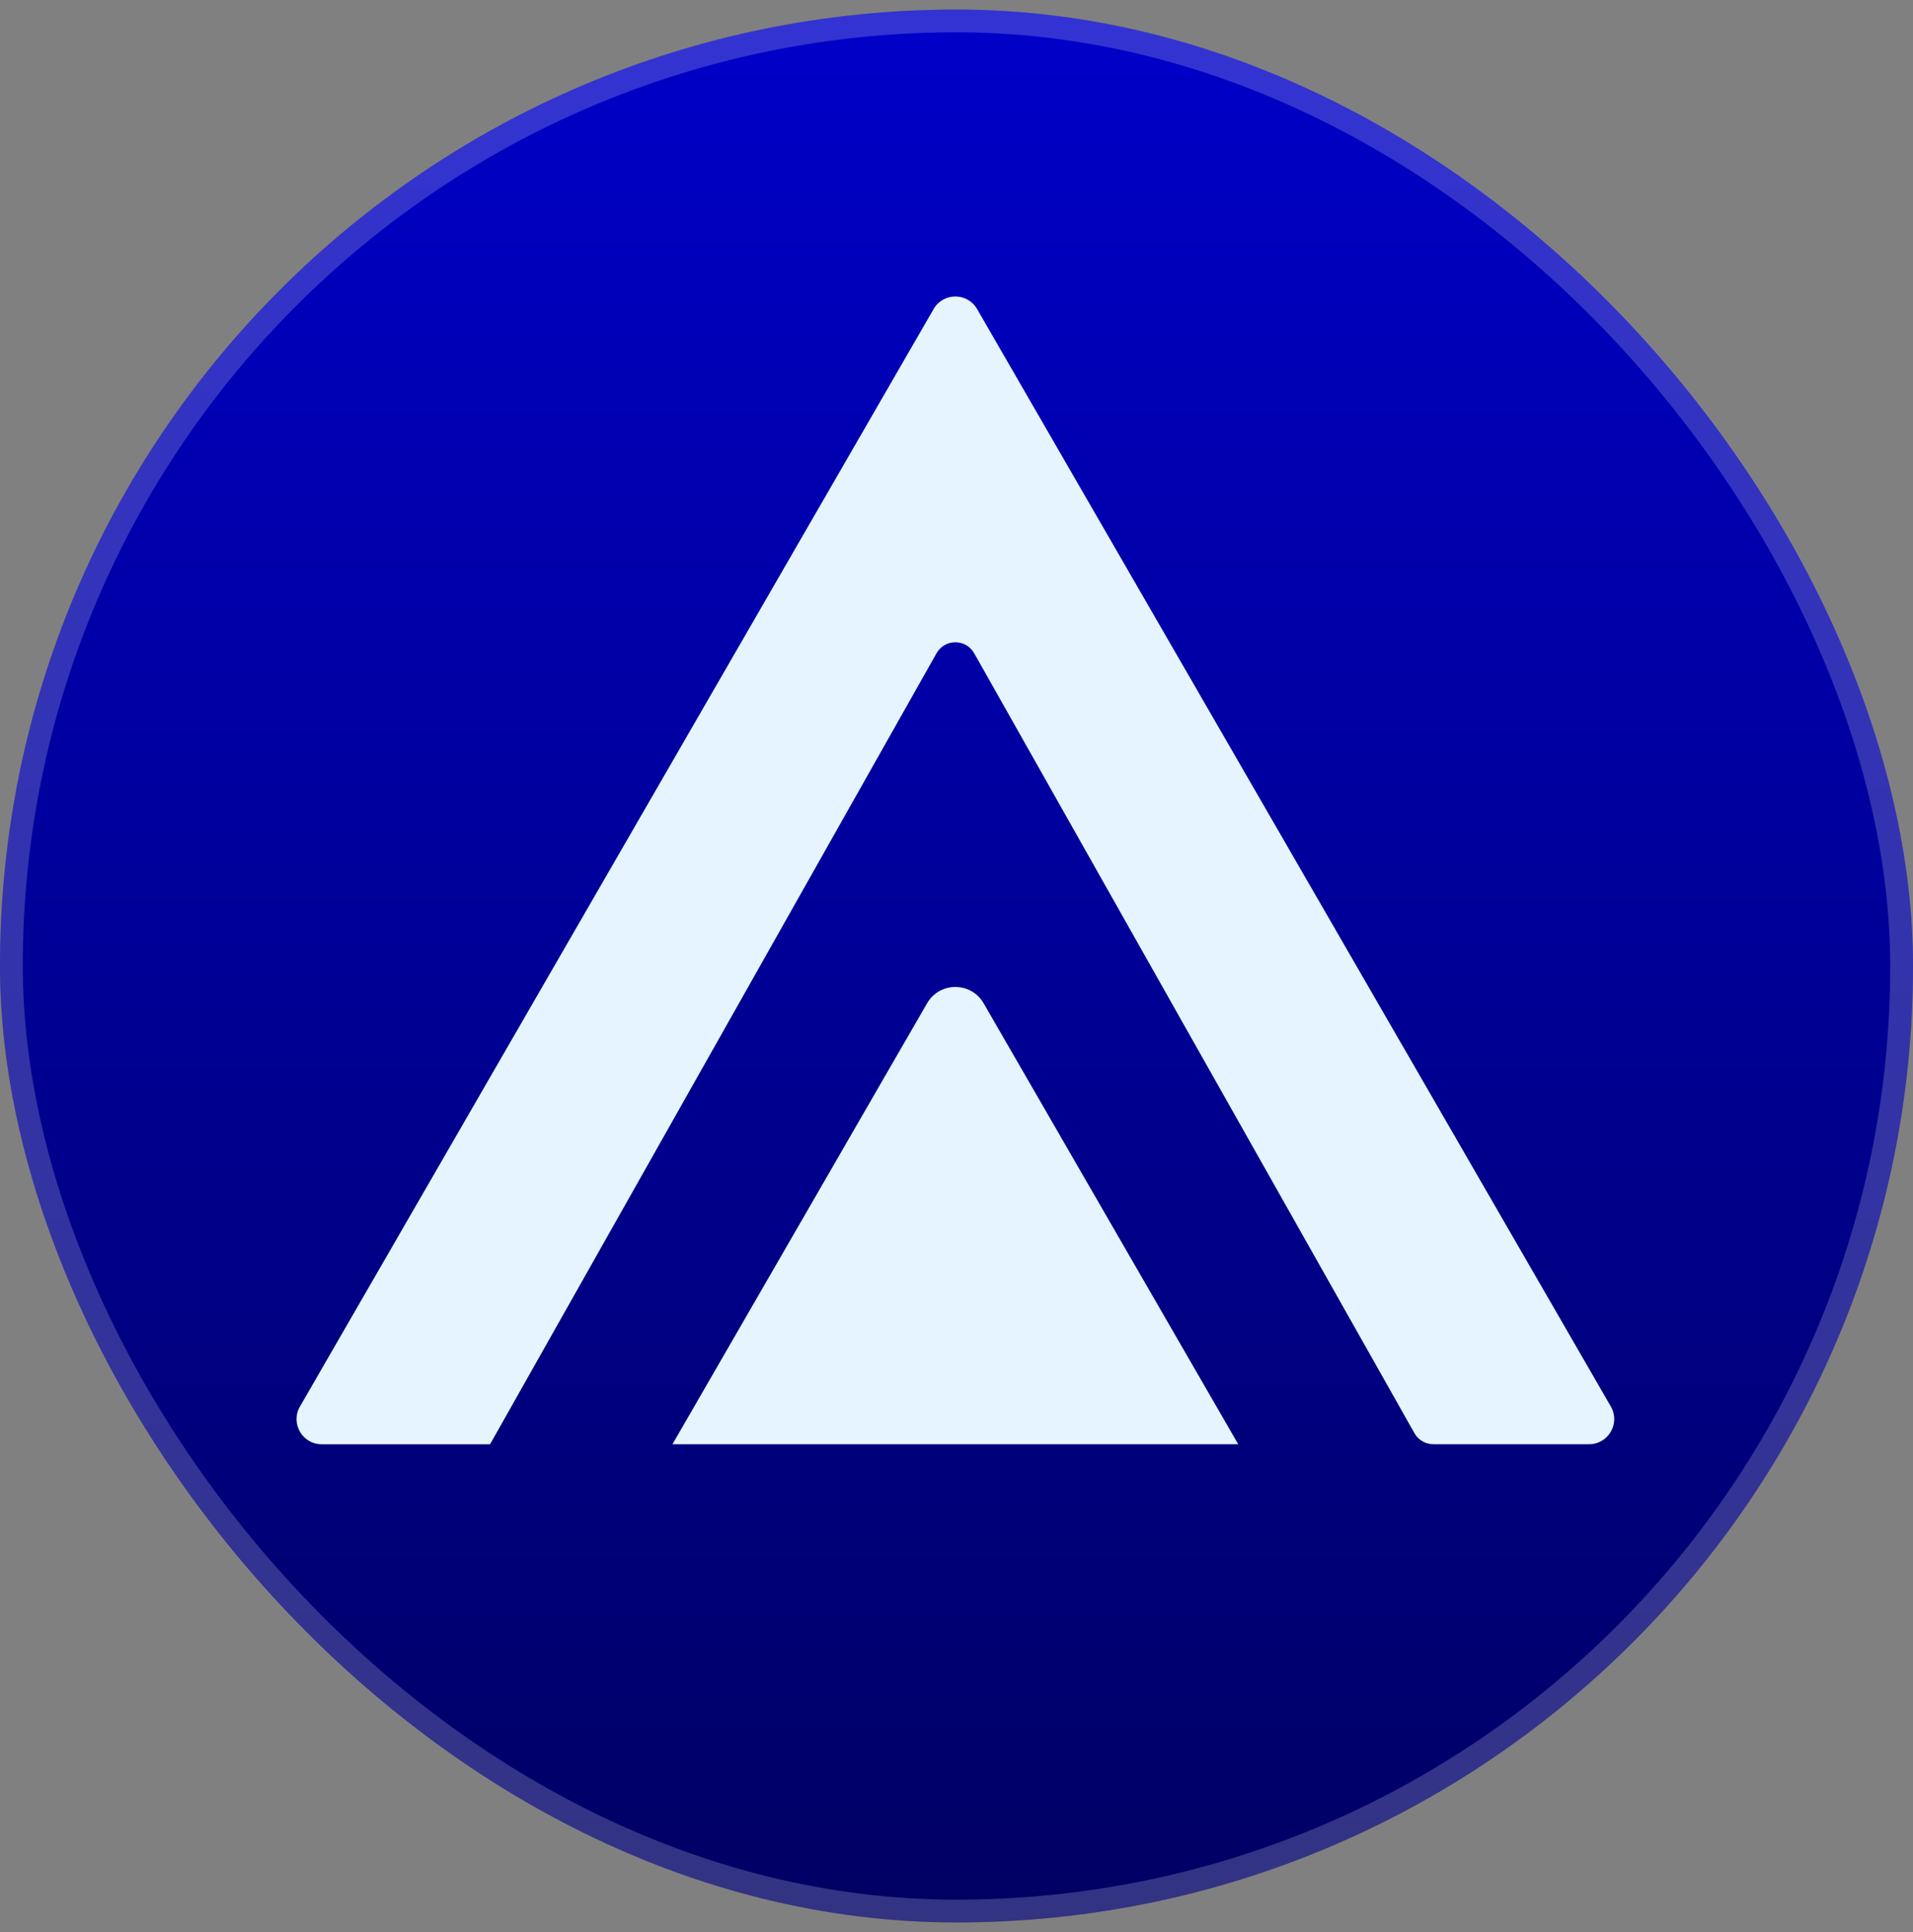 <svg width="100" height="101" viewBox="0 0 100 101" fill="none" xmlns="http://www.w3.org/2000/svg">
<rect x="0" y="0" width="100" height="101" fill="#808080" stroke="none"/>
<rect y="0.5" width="100" height="100" rx="50" fill="url(#paint0_linear_2192_9161)"/>
<rect x="0.595" y="1.095" width="98.809" height="98.809" rx="49.405" stroke="white" stroke-opacity="0.2" stroke-width="1.19"/>
<g clip-path="url(#clip0_2192_9161)">
<path fill-rule="evenodd" clip-rule="evenodd" d="M15.678 73.532L48.803 16.157C49.309 15.281 50.572 15.281 51.077 16.157L84.205 73.529C84.711 74.405 84.078 75.5 83.067 75.5H74.926C74.518 75.5 74.139 75.281 73.939 74.924L50.926 34.153C50.493 33.385 49.387 33.385 48.955 34.153L25.617 75.503H16.816C15.805 75.503 15.172 74.408 15.678 73.532ZM35.153 75.5L48.461 52.451C49.118 51.313 50.762 51.313 51.419 52.451L64.726 75.5H35.153Z" fill="#E6F4FF"/>
</g>
<defs>
<linearGradient id="paint0_linear_2192_9161" x1="50" y1="0.5" x2="50" y2="100.5" gradientUnits="userSpaceOnUse">
<stop stop-color="#0000C9"/>
<stop offset="1" stop-color="#000063"/>
</linearGradient>
<clipPath id="clip0_2192_9161">
<rect width="68.879" height="60" fill="white" transform="translate(15.5 15.5)"/>
</clipPath>
</defs>
</svg>
